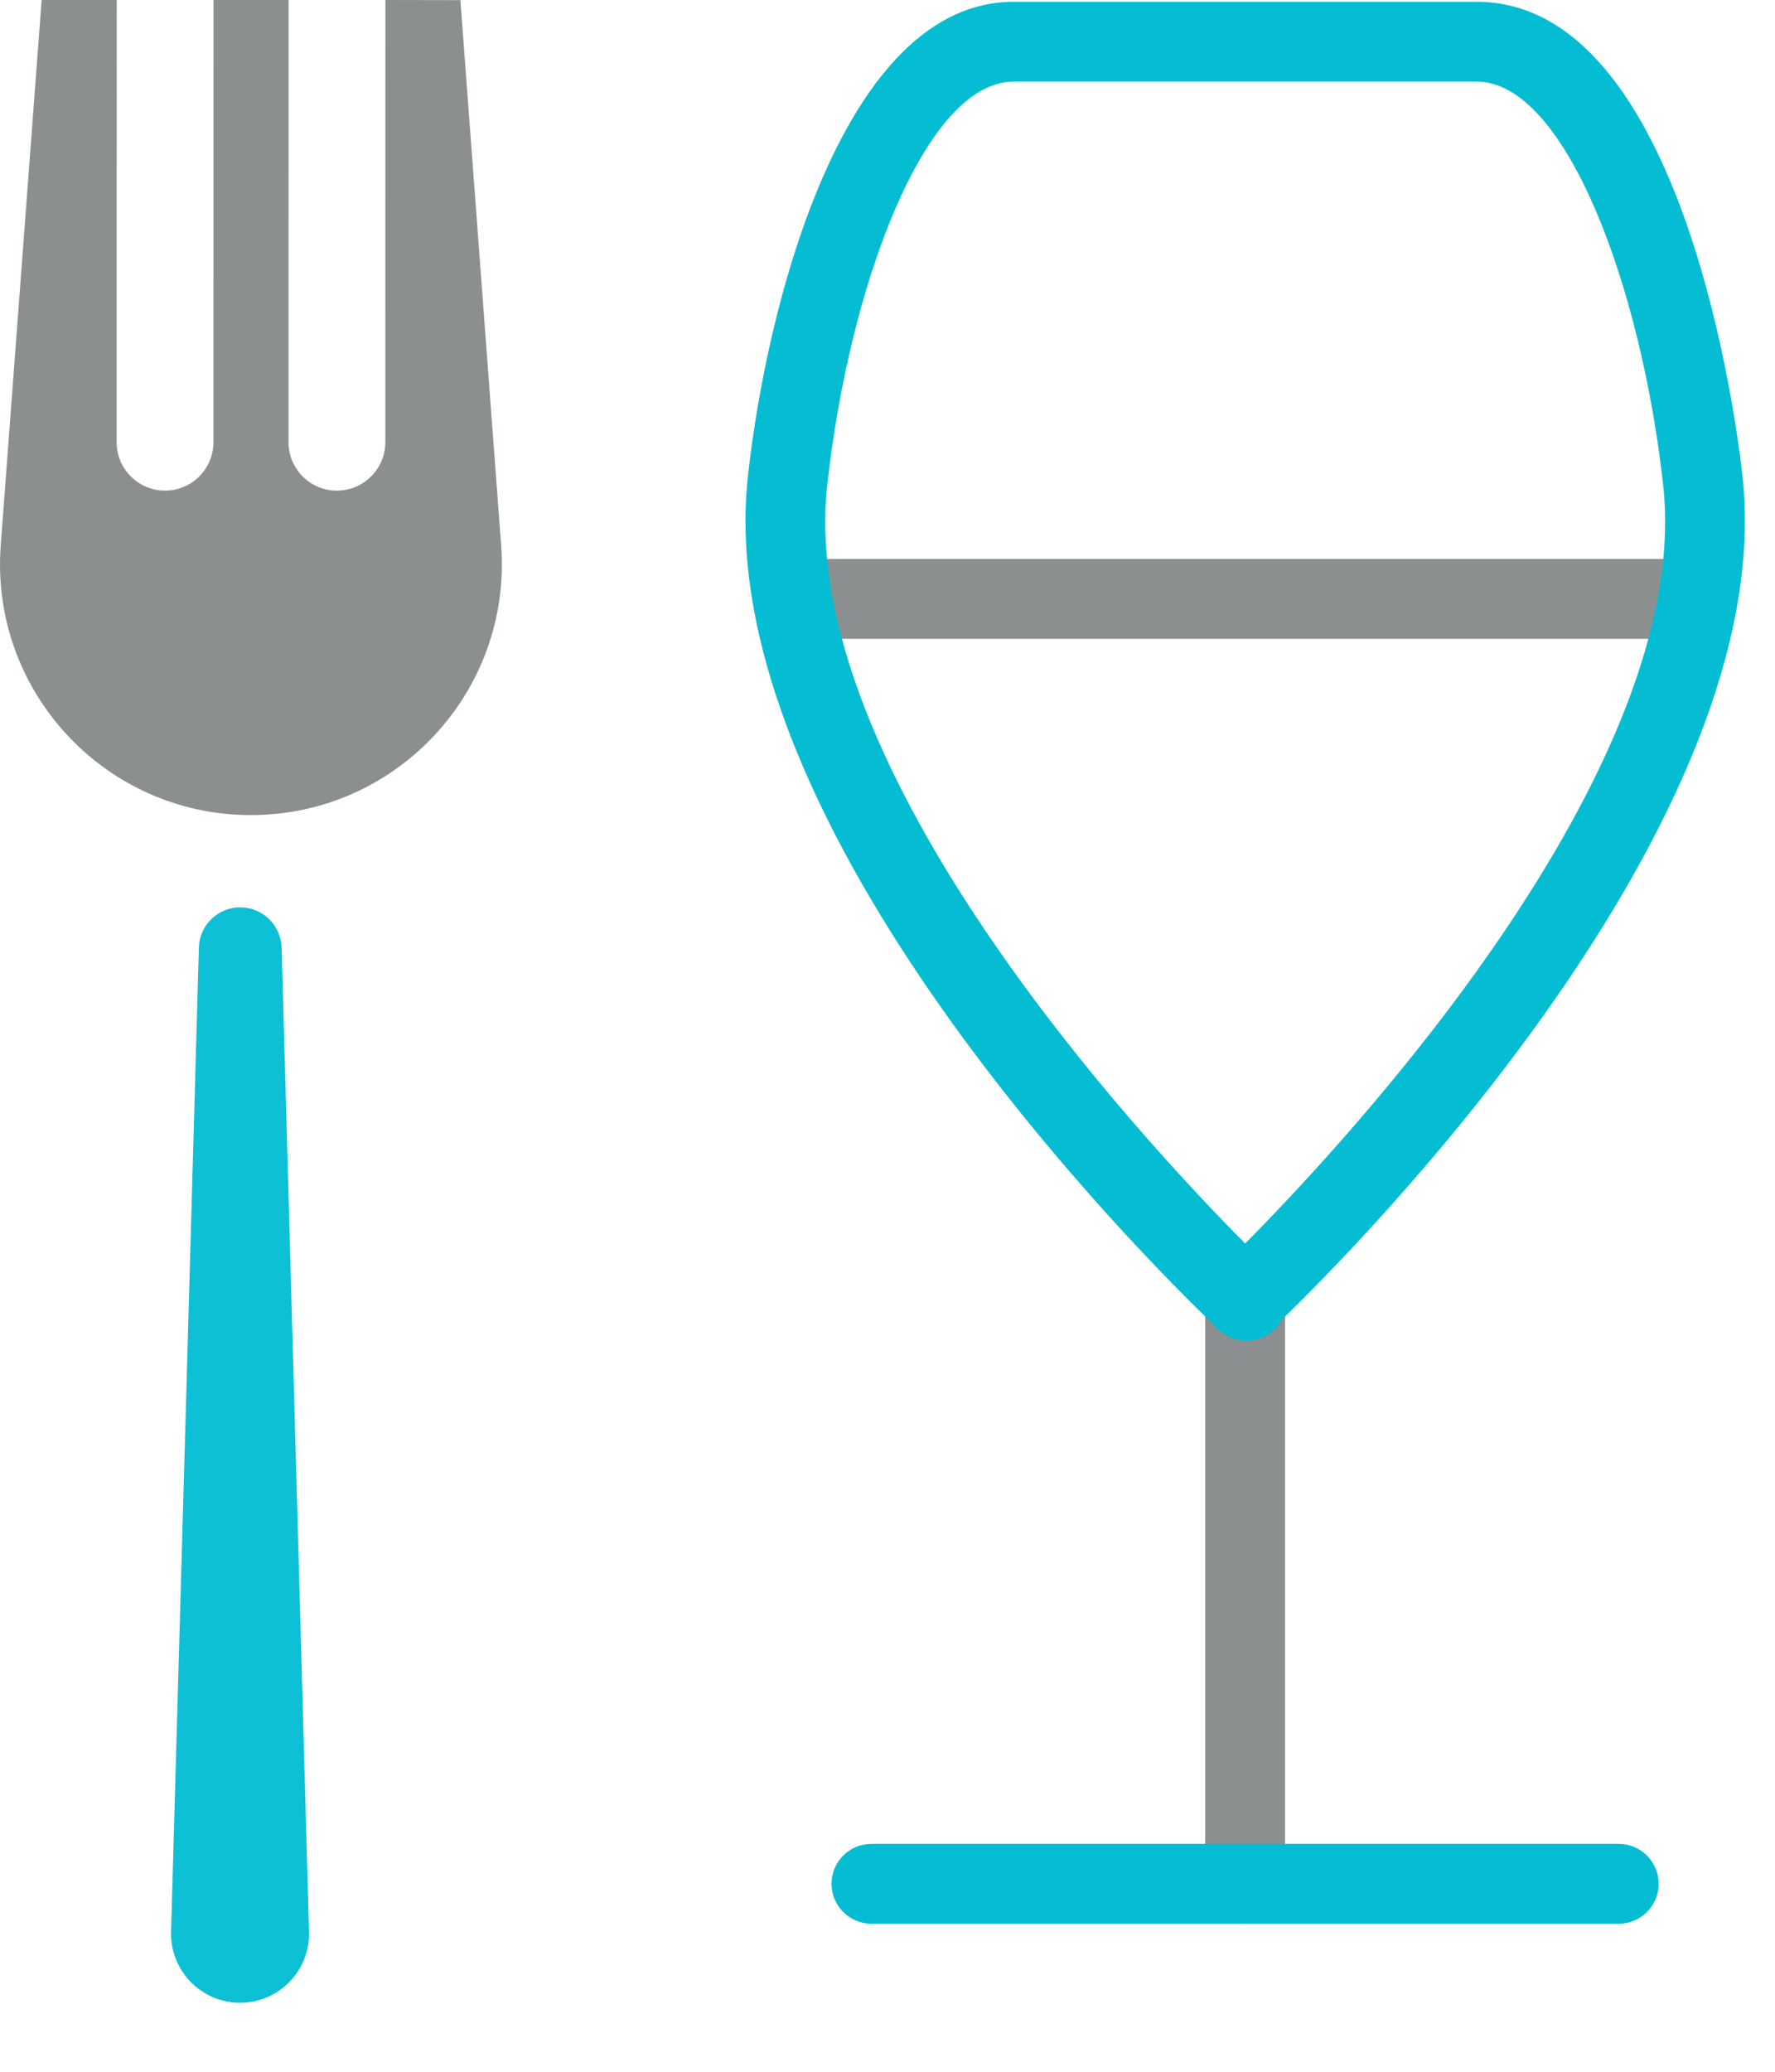 <?xml version="1.0" encoding="UTF-8" standalone="no"?>
<svg width="24px" height="28px" viewBox="0 0 24 28" version="1.1" xmlns="http://www.w3.org/2000/svg" xmlns:xlink="http://www.w3.org/1999/xlink">
    <!-- Generator: sketchtool 40.3 (33839) - http://www.bohemiancoding.com/sketch -->
    <title>CE6F31A1-EC08-4B98-81E3-B970EACCAAB5</title>
    <desc>Created with sketchtool.</desc>
    <defs></defs>
    <g id="Page-1" stroke="none" stroke-width="1" fill="none" fill-rule="evenodd">
        <g id="icons" transform="translate(-702, -673)">
            <g id="food&amp;wine" transform="translate(702, 673)">
                <g id="Group-31">
                    <path d="M16.835,25.999 C16.537,25.999 16.295,25.757 16.295,25.459 L16.295,17.565 C16.295,17.267 16.537,17.025 16.835,17.025 C17.133,17.025 17.375,17.267 17.375,17.565 L17.375,25.459 C17.375,25.757 17.133,25.999 16.835,25.999" id="Fill-1" fill="#8B8F90"></path>
                    <path d="M21.887,25.999 L11.783,25.999 C11.484,25.999 11.243,25.757 11.243,25.459 C11.243,25.161 11.484,24.92 11.783,24.92 L21.887,24.92 C22.185,24.92 22.427,25.161 22.427,25.459 C22.427,25.757 22.185,25.999 21.887,25.999" id="Fill-3" fill="#05BDD3"></path>
                    <path d="M22.472,8.634 L11.24,8.634 C10.941,8.634 10.701,8.392 10.701,8.094 C10.701,7.796 10.941,7.554 11.24,7.554 L22.472,7.554 C22.77,7.554 23.012,7.796 23.012,8.094 C23.012,8.392 22.77,8.634 22.472,8.634" id="Fill-8" fill="#8B8F90"></path>
                    <path d="M13.706,1.103 C12.501,1.103 11.479,3.877 11.185,6.558 C10.766,10.38 15.438,15.399 16.836,16.806 C18.233,15.398 22.905,10.376 22.488,6.558 C22.193,3.877 21.17,1.103 19.966,1.103 L13.706,1.103 Z M16.855,18.12 C16.675,18.12 16.497,18.031 16.393,17.886 C15.534,17.062 9.593,11.179 10.112,6.442 C10.372,4.057 11.422,0.024 13.706,0.024 L19.966,0.024 C22.776,0.024 23.489,5.784 23.561,6.44 C24.069,11.095 18.347,16.854 17.329,17.837 C17.237,18.01 17.056,18.12 16.855,18.12 L16.855,18.12 Z" id="Fill-5" fill="#05BDD3"></path>
                    <path d="M3.808,12.807 L4.178,26.109 C4.192,26.624 3.786,27.052 3.272,27.067 C2.757,27.081 2.328,26.675 2.313,26.161 L2.313,26.108 L2.689,12.807 C2.697,12.498 2.955,12.254 3.264,12.263 C3.562,12.271 3.799,12.513 3.808,12.807" id="Fill-10" fill="#0DC0D5"></path>
                    <path d="M3.392,11.016 L3.392,11.016 C1.418,11.016 -0.138,9.337 0.01,7.369 L0.563,0 L1.578,0 L1.577,5.976 C1.577,6.337 1.869,6.63 2.231,6.631 L2.231,6.631 C2.593,6.631 2.886,6.337 2.886,5.976 L2.887,0 L3.902,0 L3.901,5.976 C3.901,6.337 4.193,6.631 4.555,6.631 L4.555,6.631 C4.917,6.631 5.21,6.337 5.21,5.976 L5.211,0 L6.225,0.002 L6.776,7.37 C6.924,9.339 5.367,11.016 3.392,11.016" id="Fill-13" fill="#8B8F90"></path>
                </g>
            </g>
        </g>
    </g>
</svg>